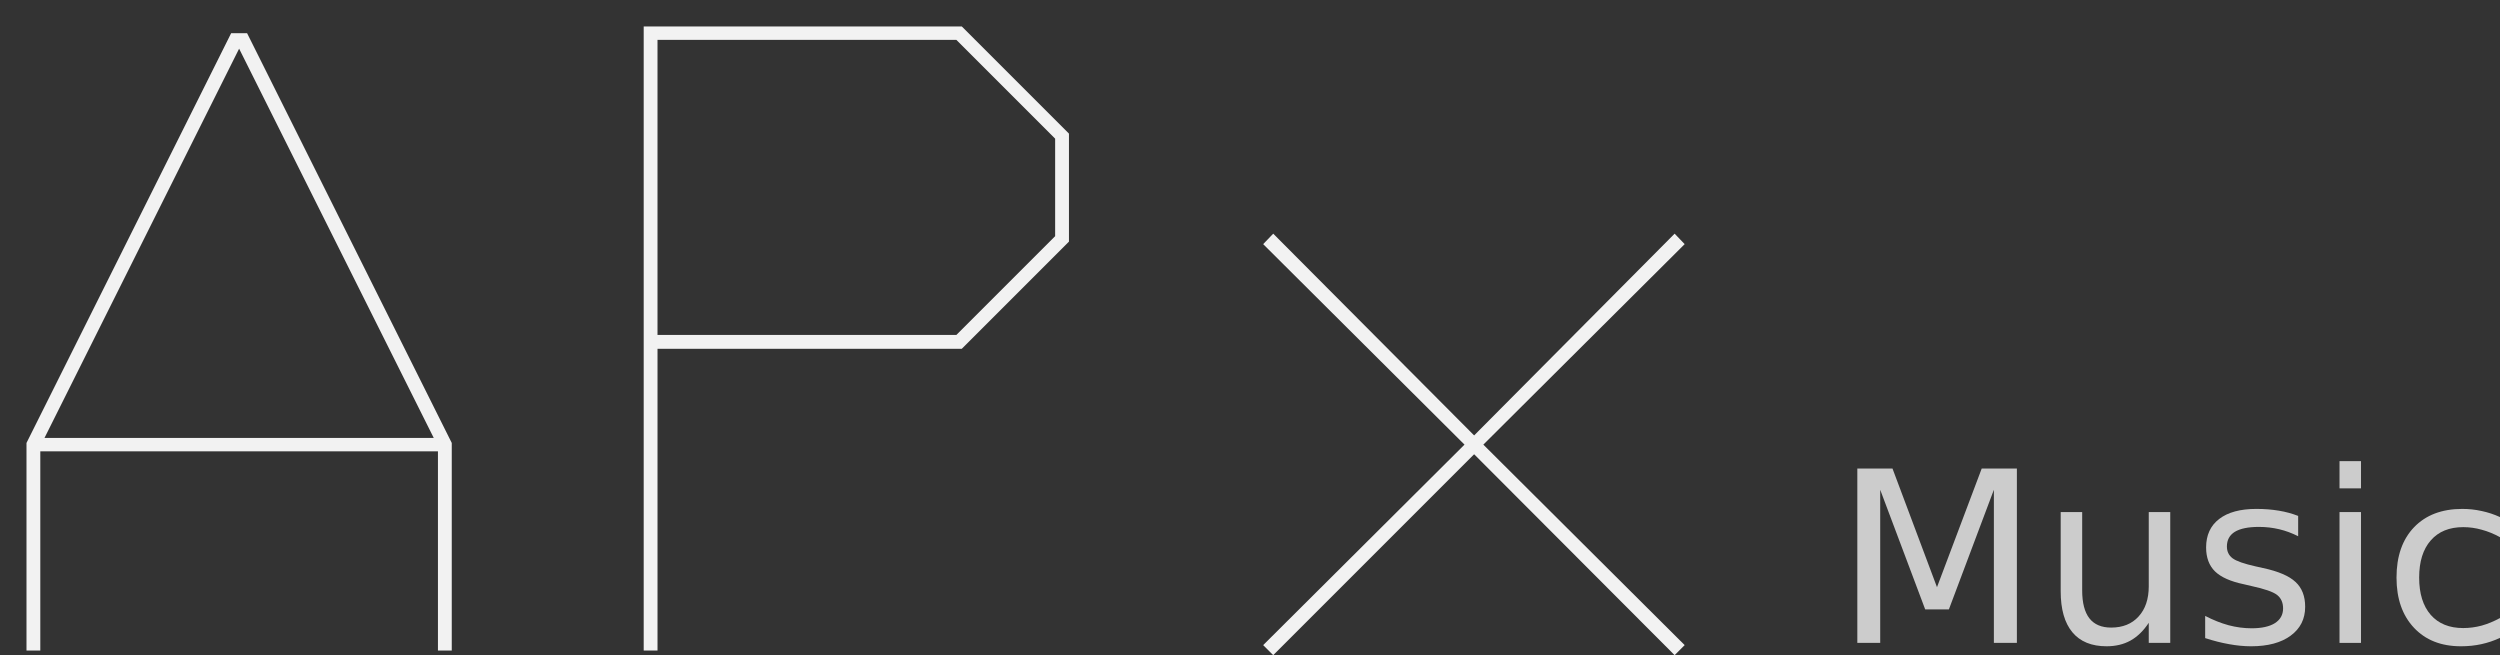 <?xml version="1.0" encoding="UTF-8" standalone="no"?>
<!-- Created with Inkscape (http://www.inkscape.org/) -->

<svg
   xmlns:dc="http://purl.org/dc/elements/1.1/"
   xmlns:cc="http://creativecommons.org/ns#"
   xmlns:rdf="http://www.w3.org/1999/02/22-rdf-syntax-ns#"
   xmlns:svg="http://www.w3.org/2000/svg"
   xmlns="http://www.w3.org/2000/svg"
   xmlns:sodipodi="http://sodipodi.sourceforge.net/DTD/sodipodi-0.dtd"
   xmlns:inkscape="http://www.inkscape.org/namespaces/inkscape"
   width="94.379mm"
   height="24.734mm"
   viewBox="0 0 334.413 87.64"
   id="svg3835"
   version="1.1"
   inkscape:version="0.91 r13725"
   sodipodi:docname="logo.svg">
  <rect x="0" y="0" width="334.413" height="87.64" fill="#333333" stroke="none"/>
  <defs
     id="defs3837" />
  <sodipodi:namedview
     id="base"
     pagecolor="#ffffff"
     bordercolor="#666666"
     borderopacity="1.0"
     inkscape:pageopacity="0.0"
     inkscape:pageshadow="2"
     inkscape:zoom="1.4"
     inkscape:cx="165.39294"
     inkscape:cy="-74.273142"
     inkscape:document-units="px"
     inkscape:current-layer="layer1"
     showgrid="false"
     inkscape:window-width="1918"
     inkscape:window-height="1059"
     inkscape:window-x="0"
     inkscape:window-y="19"
     inkscape:window-maximized="1"
     fit-margin-top="1"
     fit-margin-left="1"
     fit-margin-right="0"
     fit-margin-bottom="0" />
  <g
     inkscape:label="Layer 1"
     inkscape:groupmode="layer"
     id="layer1"
     transform="translate(-25.909,-10.48)">
    <g
       style="font-variant:normal;font-weight:normal;font-stretch:normal;font-size:114.667px;font-family:Txt;-inkscape-font-specification:Txt;writing-mode:lr-tb;fill:#f2f2f2;fill-opacity:1;fill-rule:nonzero;stroke:none"
       id="text406">
      <path
         d="m 86.338,97.503 -1.848,0 0,-26.651 -53.19,0 0,26.651 -1.848,0 0,-27.771 27.379,-54.814 2.128,0 27.379,54.814 0,27.771 z M 83.93,69.061 57.895,16.99 31.86,69.061 l 52.07,0 z"
         id="path3357"
         inkscape:connector-curvature="0" />
      <path
         d="m 168.898,42.801 -14.333,14.333 -40.704,0 0,40.368 -1.848,0 0,-83.48 42.552,0 14.333,14.333 0,14.445 z m -1.848,-0.728 0,-13.046 -13.214,-13.214 -39.977,0 0,39.473 39.977,0 13.214,-13.214 z"
         id="path3359"
         inkscape:connector-curvature="0" />
      <path
         d="m 251.259,96.775 -1.344,1.344 -26.819,-26.875 -26.875,26.875 -1.344,-1.344 26.931,-26.819 -26.931,-26.819 1.344,-1.4 26.875,26.987 26.819,-26.987 1.344,1.4 -26.931,26.819 26.931,26.819 z"
         id="path3361"
         inkscape:connector-curvature="0" />
    </g>
    <g
       style="font-variant:normal;font-weight:normal;font-stretch:normal;font-size:32px;font-family:SansSerif;-inkscape-font-specification:SansSerif;writing-mode:lr-tb;fill:#cccccc;fill-opacity:1;fill-rule:nonzero;stroke:none"
       id="text410">
      <path
         d="m 274.354,73.149 4.703,0 5.953,15.875 5.984,-15.875 4.703,0 0,23.328 -3.078,0 0,-20.484 -6.016,16 -3.172,0 -6.016,-16 0,20.484 -3.062,0 0,-23.328 z"
         style=""
         id="path3619" />
      <path
         d="m 301.557,89.571 0,-10.594 2.875,0 0,10.484 q 0,2.484 0.969,3.734 0.969,1.234 2.906,1.234 2.328,0 3.672,-1.484 1.359,-1.484 1.359,-4.047 l 0,-9.922 2.875,0 0,17.5 -2.875,0 0,-2.688 q -1.047,1.594 -2.438,2.375 -1.375,0.766 -3.203,0.766 -3.016,0 -4.578,-1.875 -1.562,-1.875 -1.562,-5.484 z m 7.234,-11.016 0,0 z"
         style=""
         id="path3621" />
      <path
         d="m 333.322,79.493 0,2.719 q -1.219,-0.625 -2.531,-0.938 -1.312,-0.312 -2.719,-0.312 -2.141,0 -3.219,0.656 -1.062,0.656 -1.062,1.969 0,1 0.766,1.578 0.766,0.562 3.078,1.078 l 0.984,0.219 q 3.062,0.656 4.344,1.859 1.297,1.188 1.297,3.328 0,2.438 -1.938,3.859 -1.922,1.422 -5.297,1.422 -1.406,0 -2.938,-0.281 -1.516,-0.266 -3.203,-0.812 l 0,-2.969 q 1.594,0.828 3.141,1.25 1.547,0.406 3.062,0.406 2.031,0 3.125,-0.688 1.094,-0.703 1.094,-1.969 0,-1.172 -0.797,-1.797 -0.781,-0.625 -3.453,-1.203 l -1,-0.234 q -2.672,-0.562 -3.859,-1.719 -1.188,-1.172 -1.188,-3.203 0,-2.469 1.75,-3.812 1.75,-1.344 4.969,-1.344 1.594,0 3,0.234 1.406,0.234 2.594,0.703 z"
         style=""
         id="path3623" />
      <path
         d="m 338.854,78.977 2.875,0 0,17.5 -2.875,0 0,-17.5 z m 0,-6.812 2.875,0 0,3.641 -2.875,0 0,-3.641 z"
         style=""
         id="path3625" />
      <path
         d="m 360.322,79.649 0,2.688 q -1.219,-0.672 -2.453,-1 -1.219,-0.344 -2.469,-0.344 -2.797,0 -4.344,1.781 -1.547,1.766 -1.547,4.969 0,3.203 1.547,4.984 1.547,1.766 4.344,1.766 1.25,0 2.469,-0.328 1.234,-0.344 2.453,-1.016 l 0,2.656 q -1.203,0.562 -2.5,0.844 -1.281,0.281 -2.734,0.281 -3.953,0 -6.281,-2.484 -2.328,-2.484 -2.328,-6.703 0,-4.281 2.344,-6.734 2.359,-2.453 6.453,-2.453 1.328,0 2.594,0.281 1.266,0.266 2.453,0.812 z"
         style=""
         id="path3627" />
    </g>
  </g>
</svg>

